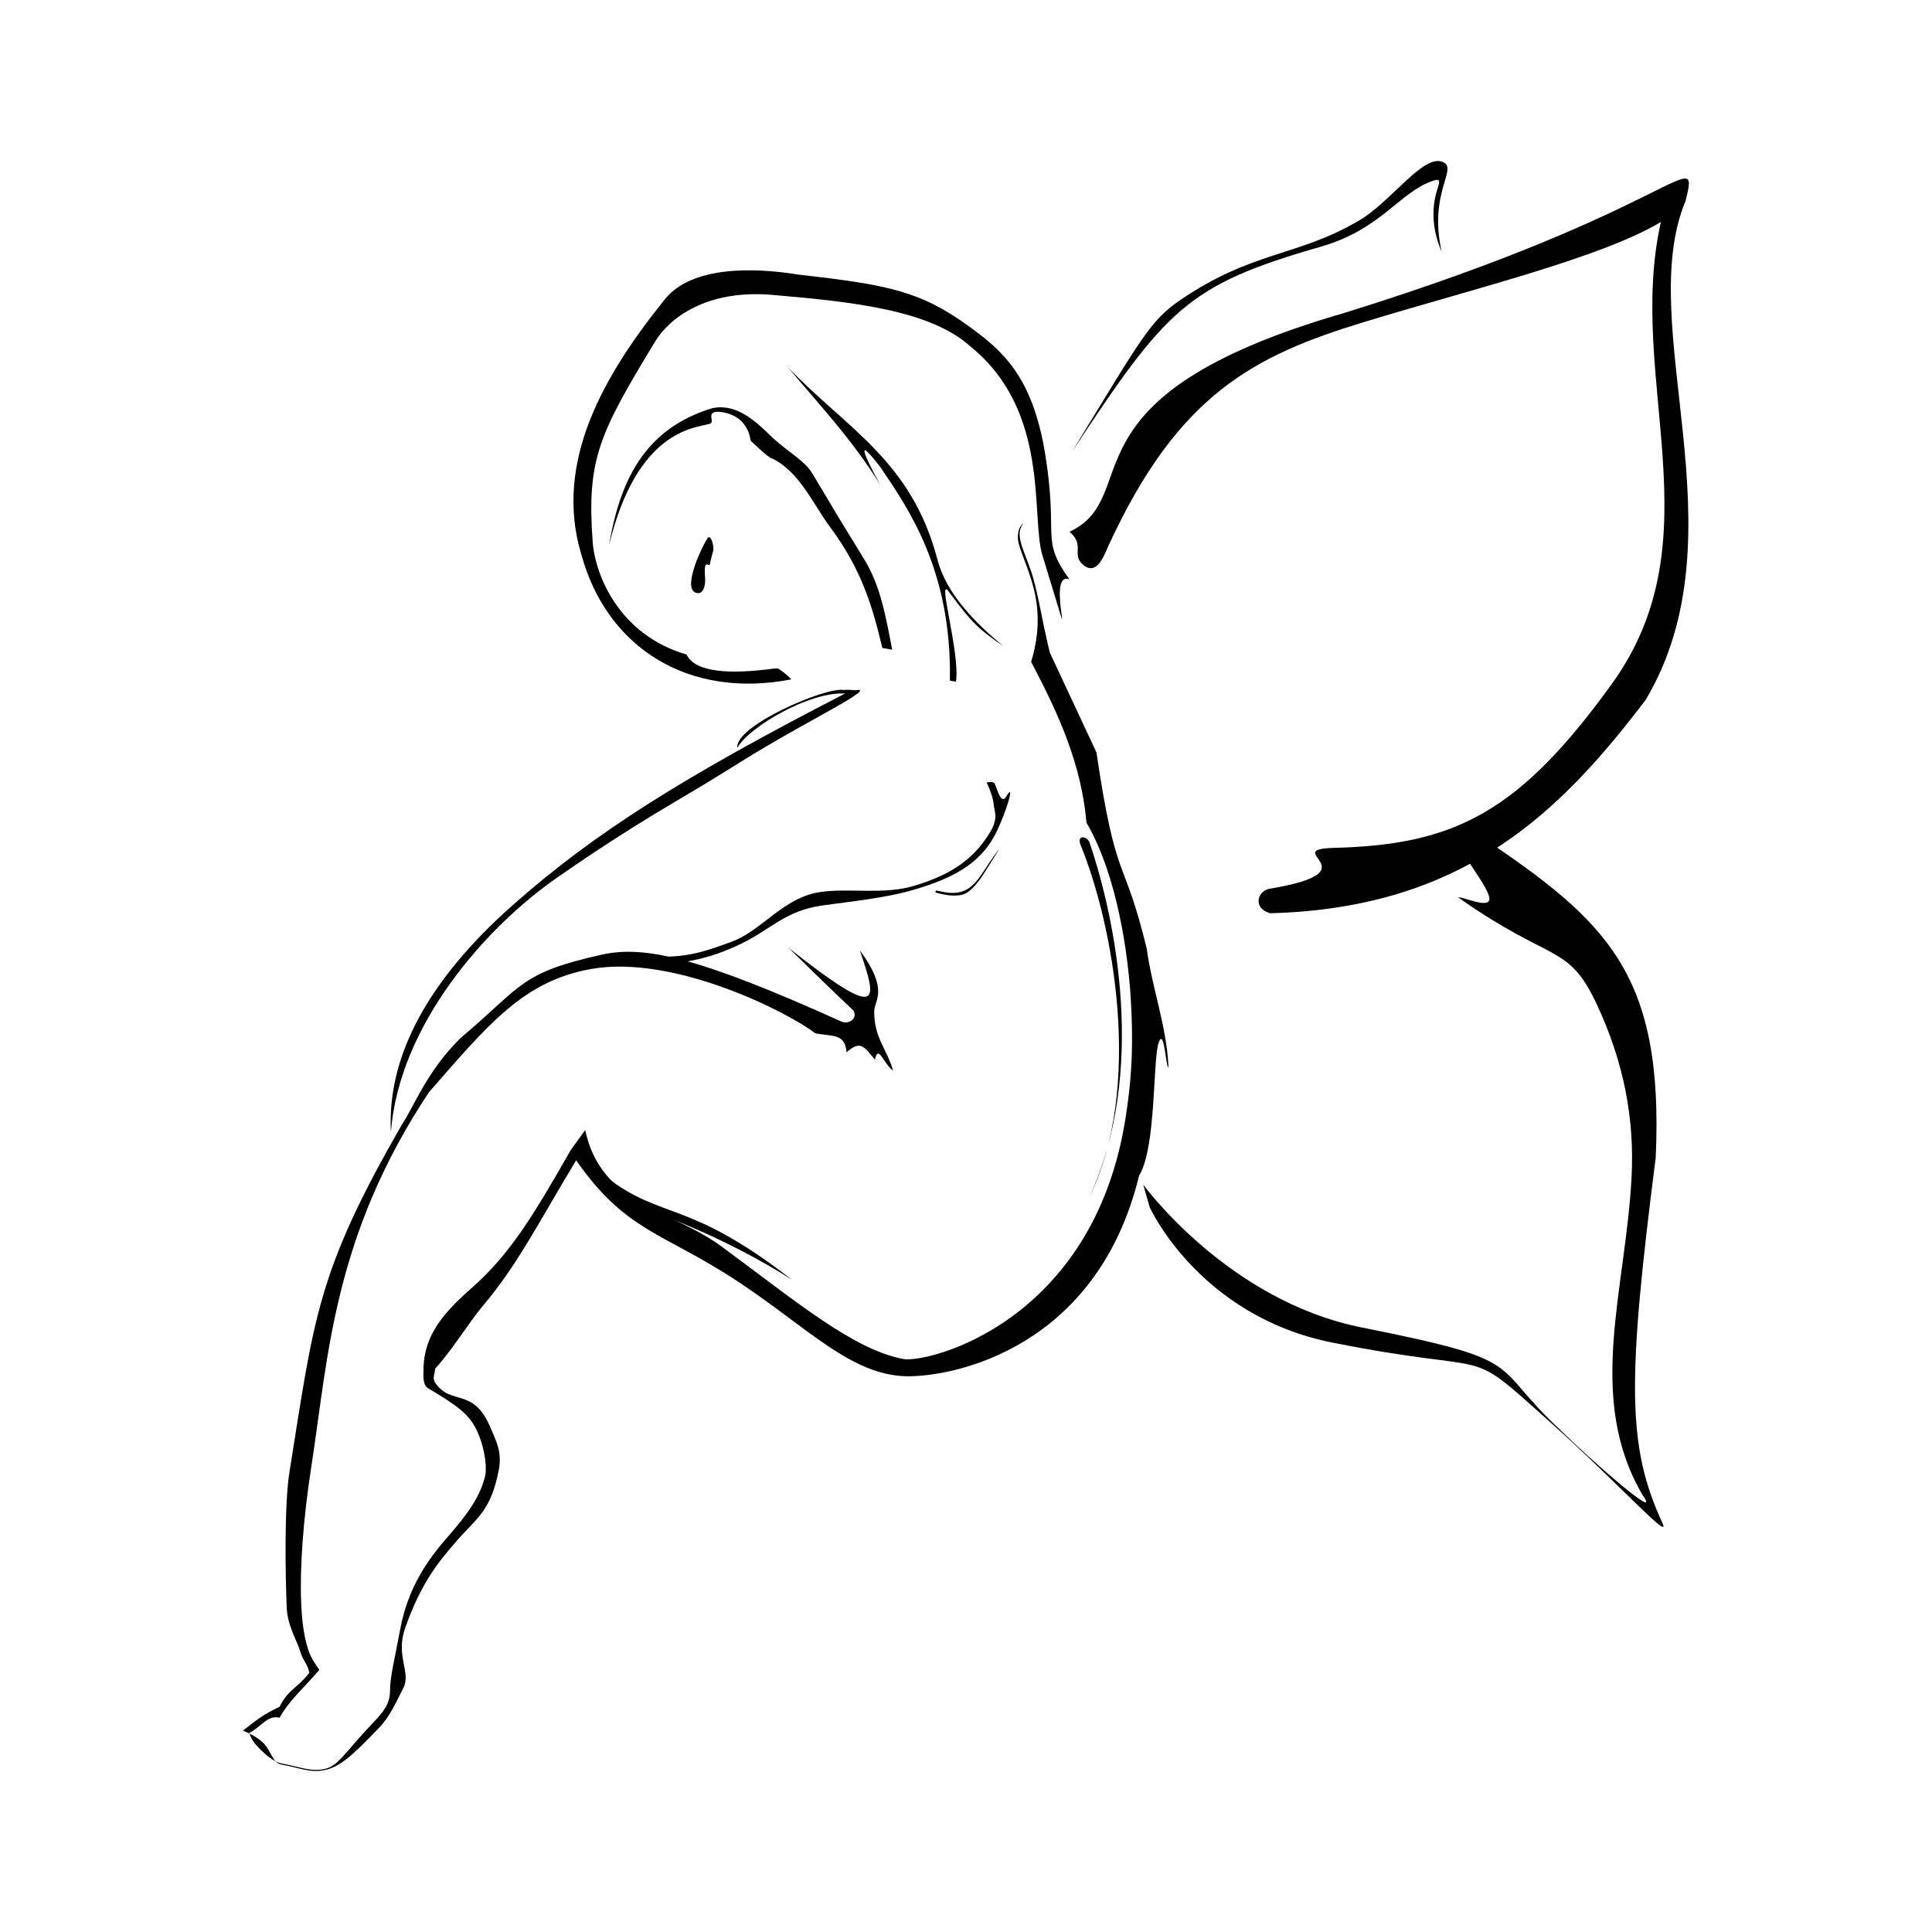 <svg:svg xmlns:dc="http://purl.org/dc/elements/1.1/" xmlns:ns1="http://sodipodi.sourceforge.net/DTD/sodipodi-0.dtd" xmlns:ns2="http://www.inkscape.org/namespaces/inkscape" xmlns:ns4="http://creativecommons.org/ns#" xmlns:rdf="http://www.w3.org/1999/02/22-rdf-syntax-ns#" xmlns:svg="http://www.w3.org/2000/svg" height="1752.271" id="svg4000" version="1.1" viewBox="365.88 668.462 1752.271 1752.271" width="1752.271" ns1:docname="fairy-res.svg" ns2:export-filename="D:\etc\img\deviant\fairy1.png" ns2:export-xdpi="90" ns2:export-ydpi="90" ns2:version="0.48.2 r9819">
  <svg:defs id="defs4004" />
  <ns1:namedview bordercolor="#666666" borderopacity="1" gridtolerance="10" guidetolerance="10" id="namedview4002" objecttolerance="10" pagecolor="#ffffff" showgrid="false" ns2:current-layer="layer3" ns2:cx="855.12028" ns2:cy="1973.9983" ns2:pageopacity="0" ns2:pageshadow="2" ns2:window-height="741" ns2:window-maximized="1" ns2:window-width="1366" ns2:window-x="-9" ns2:window-y="-9" ns2:zoom="0.40901274" />
  <svg:g id="layer3" ns1:insensitive="true" ns2:groupmode="layer" ns2:label="vector">
    <svg:g id="g3432">
      <svg:g id="g3265-5" style="display:inline" transform="translate(-0.202,-4.379)">
        <svg:g id="g3267-5">
          <svg:path d="m 969.18,944.18 c -54.621,67.798 -101.243,146.986 -75.938,231.265 23.47,85.981 98.275,131.544 190.618,113.539 0,0 -4.354,-4.816 -11.887,-9.718 -0.398,-0.259 -4.432,0.01 -4.432,0.01 -38.712,5.139 -70.807,3.881 -78.759,-12.815 -60.138,-17.314 -82.826,-70.783 -85.149,-102.222 -5.484,-74.212 5.498,-97.579 56.693,-181.703 13.146,-21.602 47.038,-47.258 105.932,-42.261 73.751,6.258 143.539,13.908 179.955,46.771 73.391,59.182 54.33,155.723 65.52,190.115 36.955,120.094 0.569,12.198 24.259,21.089 -26.673,-37.082 -9.698,-37.118 -21.834,-112.836 -11.523,-71.891 -39.474,-94.893 -69.206,-116.562 -43.814,-31.932 -73.943,-37.871 -154.135,-46.866 -42.266,-6.969 -97.584,-7.659 -121.638,22.198 z" id="path3269-1" style="font-size:medium;font-style:normal;font-variant:normal;font-weight:normal;font-stretch:normal;text-indent:0;text-align:start;text-decoration:none;line-height:normal;letter-spacing:normal;word-spacing:normal;text-transform:none;direction:ltr;block-progression:tb;writing-mode:lr-tb;text-anchor:start;baseline-shift:baseline;color:#000000;fill:#000000;fill-opacity:1;stroke:none;stroke-width:1px;marker:none;visibility:visible;display:inline;overflow:visible;enable-background:accumulate;font-family:Sans;-inkscape-font-specification:Sans" ns1:nodetypes="cccsccssscccsscsc" ns2:connector-curvature="0" />
          <svg:path d="m 1010.309,1182.359 c -0.358,9.055 -6.431,-7.952 -4.675,15.647 0.206,5.456 -1.349,13.767 -7.48,12.702 -13.3,-2.311 1.927,-37.145 9.467,-49.494 2.66,-4.466 6.015,5.34 5.467,10.5 z" id="path3271-7" style="font-size:medium;font-style:normal;font-variant:normal;font-weight:normal;font-stretch:normal;text-indent:0;text-align:start;text-decoration:none;line-height:normal;letter-spacing:normal;word-spacing:normal;text-transform:none;direction:ltr;block-progression:tb;writing-mode:lr-tb;text-anchor:start;baseline-shift:baseline;color:#000000;fill:#000000;fill-opacity:1;stroke:none;stroke-width:1px;marker:none;visibility:visible;display:inline;overflow:visible;enable-background:accumulate;font-family:Sans;-inkscape-font-specification:Sans" ns1:nodetypes="ccsccc" ns2:connector-curvature="0" />
          <svg:path d="m 1011.882,1043.12 c -56.879,17.342 -82.567,59.499 -93.327,123.885 25.173,-103.769 77.124,-105.889 90.943,-109.7 5.473,-1.51 -1.925,-8.378 4.475,-10.605 4.103,-1.428 18.61,0.764 26.061,9.832 7.475,9.098 5.644,15.061 7.544,16.698 1.9,1.637 16.831,16.059 18.91,15.493 24.787,12.035 36.545,40.681 52.567,62.284 28.578,38.532 38.227,71.542 47.292,109.533 l 8.915,1.552 c -5.962,-31.016 -10.703,-58.1 -25.299,-81.858 -23.699,-38.575 -22.165,-36.156 -46.967,-77.736 -6.954,-11.659 -19.434,-17.689 -36.276,-32.644 -15.87,-15.91 -33.414,-31.516 -54.837,-26.734 z" id="path3273-1" style="font-size:medium;font-style:normal;font-variant:normal;font-weight:normal;font-stretch:normal;text-indent:0;text-align:start;text-decoration:none;line-height:normal;letter-spacing:normal;word-spacing:normal;text-transform:none;direction:ltr;block-progression:tb;writing-mode:lr-tb;text-anchor:start;baseline-shift:baseline;color:#000000;fill:#000000;fill-opacity:1;stroke:none;stroke-width:1px;marker:none;visibility:visible;display:inline;overflow:visible;enable-background:accumulate;font-family:Sans;-inkscape-font-specification:Sans" ns1:nodetypes="ccsssscsccsscc" ns2:connector-curvature="0" />
          <svg:path d="m 1289.755,1164.827 c 1.742,6.959 5.399,15.497 8.831,25.307 6.863,19.62 14.075,45.499 2.727,82.991 25.204,47.936 45.485,92.639 50.184,145.878 28.683,49.197 37.816,121.992 40.095,158.811 3.029,48.935 0.033,78.769 -4.577,108.477 -28.908,186.268 -180.05,223.322 -201.835,219.1 -45.033,-8.729 -94.159,-49.936 -164.589,-101.968 -45.492,-33.609 -109.289,-37.44 -123.748,-105.653 l -13.247,18.382 c -33.761,59.182 -55.183,94.661 -90.26,125.348 -24.487,21.68 -42.987,42.168 -43.136,73.592 -0.121,5.105 -0.905,13.825 4.126,16.827 22.668,13.526 33.225,20.722 40.392,31.524 9.809,14.785 13.665,38.828 11.296,48.398 -4.609,18.617 -15.686,34.081 -33.512,54.469 -17.826,20.387 -36.31,45.744 -43.438,84.25 -4.912,26.535 -9.208,42.949 -9.22,55.219 -0.011,12.27 -5.448,19.058 -15.091,29.215 -26.346,27.752 -31.685,39.454 -44.22,42.254 -12.535,2.8 -22.7,-2.022 -39.219,-5.031 -7.2,-1.312 -15.689,-8.799 -22.281,-16 -6.263,-6.842 -6.31,-11.155 -6.753,-11.791 9.441,-4.147 16.577,-16.727 27.374,-13.637 9.17,-16.515 24.061,-28.986 36.035,-43.525 -9.826,-13.377 -10.103,-19.146 -11.25,-22.327 -2.757,-9.33 -4.514,-22.239 -5.188,-38.031 -1.347,-31.584 1.615,-74.786 9.312,-124.625 15.395,-99.679 19.763,-207.859 106.5,-338.75 53.117,-60.611 85.166,-100.688 146.727,-111.772 76.259,-13.731 180.897,40.319 203.593,58.209 14.612,3.185 27.176,-0.593 28.509,17.279 13.02,-11.46 16.019,-4.784 25.818,6.73 2.724,-15.07 8.199,4.7 16.424,9.801 -6.481,-21.155 -17.393,-29.78 -17.15,-54.296 0.344,-9.541 13.525,-18.93 -13.025,-54.602 15.883,46.858 21.187,65.452 -64.699,-2.397 19.916,19.557 44.112,43.086 58.833,56.837 4.222,7.375 -4.167,12.834 -10.645,10.155 -129.4,-58.479 -178.985,-69.383 -217.534,-60.785 -75.037,16.736 -71.698,28.201 -127.44,75.009 -31.26,30.205 -43.569,64.124 -53.656,78.754 -77.539,134.621 -79.745,175.26 -102.24,315.724 -4.652,29.049 -3.779,91.43 -2.428,123.115 0.675,15.842 9.339,29.655 12.134,39.114 2.679,9.067 7.244,12.146 8.303,19.728 -11.641,14.728 -19.004,14.787 -26.978,30.738 -15.843,7.383 -22.188,13.131 -32.576,21.128 l -0.469,0.281 0.312,0.438 c 0,0 12.096,4.452 18.741,11.711 6.645,7.259 7.796,17.352 15.509,18.757 16.404,2.989 26.742,7.909 39.625,5.031 12.883,-2.878 23.219,-11.037 49.61,-38.836 9.798,-10.322 15.766,-24.505 21.485,-35.435 7.359,-14.064 -7.276,-29.145 1.675,-54.494 14.433,-40.873 29.728,-59.555 47.51,-79.891 17.781,-20.336 30.226,-26.305 37.398,-63.371 3.24,-16.747 -2.544,-26.712 -7.678,-38.893 -15.403,-36.543 -35.243,-19.147 -49.781,-40.08 -3.195,-4.601 -0.376,-8.134 -0.262,-12.958 15.988,-17.585 30.143,-41.333 42.917,-56.543 32.041,-37.956 50.089,-74.696 84.98,-132.503 46.225,65.968 78.504,64.665 147.822,110.671 62.023,41.164 102.077,84.462 152.054,85.176 43.269,0.618 172.764,-25.894 210.684,-181.89 15.659,-25.375 12.369,-103.927 17.637,-120.134 5.268,-16.207 6.64,23.523 9.079,21.671 -1.886,-38.428 -14.773,-70.745 -19.715,-107.339 -21.085,-86.92 -27.538,-55.908 -45.648,-178.113 l -42.312,-90.592 c -8.223,-33.944 -10.665,-55.734 -17.548,-75.412 -3.447,-9.855 -7.074,-17.964 -8.781,-24.781 -1.707,-6.818 -1.531,-12.261 2.531,-17.094 -5.76,3.942 -5.617,13.256 -4.652,17.452 z" id="path3275-1" style="font-size:medium;font-style:normal;font-variant:normal;font-weight:normal;font-stretch:normal;text-indent:0;text-align:start;text-decoration:none;line-height:normal;letter-spacing:normal;word-spacing:normal;text-transform:none;direction:ltr;block-progression:tb;writing-mode:lr-tb;text-anchor:start;baseline-shift:baseline;color:#000000;fill:#000000;fill-opacity:1;stroke:none;stroke-width:1px;marker:none;visibility:visible;display:inline;overflow:visible;enable-background:accumulate;font-family:Sans;-inkscape-font-specification:Sans" ns1:nodetypes="csccssssccccssssssssssccccsscscccccccccsccssscccccsssssssssscccsscsccccsscc" ns2:connector-curvature="0" />
          <svg:path d="m 1260.943,1382.491 c 2.71,5.623 5.827,13.726 6.41,20.065 0.583,6.339 4.489,12.168 -3.229,24.998 -17.018,28.29 -40.815,40.079 -68.587,48.597 -27.772,8.518 -58.506,1.858 -85.324,5.718 -33.733,4.855 -52.775,34.799 -80.263,44.98 -41.55,15.389 -46.835,14.595 -114.637,13.453 l -5.609,4.025 c 65.836,9.806 102.562,-2.947 129.131,-15.808 26.57,-12.861 39.312,-29.58 72.794,-34.399 26.774,-3.854 58.09,-6.558 85.999,-15.118 27.909,-8.56 56.613,-20.429 71.545,-50.268 9.902,-19.788 17.982,-47.796 9.647,-33.619 -4.859,8.265 -8.157,-6.581 -10.826,-12.118 -2.973,-1.54 -4.635,-0.643 -7.049,-0.506 z" id="path3277-5" style="font-size:medium;font-style:normal;font-variant:normal;font-weight:normal;font-stretch:normal;text-indent:0;text-align:start;text-decoration:none;line-height:normal;letter-spacing:normal;word-spacing:normal;text-transform:none;direction:ltr;block-progression:tb;writing-mode:lr-tb;text-anchor:start;baseline-shift:baseline;color:#000000;fill:#000000;fill-opacity:1;stroke:none;stroke-width:1px;marker:none;visibility:visible;display:inline;overflow:visible;enable-background:accumulate;font-family:Sans;-inkscape-font-specification:Sans" ns1:nodetypes="csssssccssssscc" ns2:connector-curvature="0" />
          <svg:path d="m 1131.094,1298.625 c -16.477,-2.87 -98.915,32.784 -96.25,52.344 10.724,-18.762 65.062,-50.947 97.725,-49.12 -145.934,75.152 -227.351,126.195 -302.003,192.414 -75.008,66.535 -113.648,135.753 -109.941,205.3 7.517,-97.009 85.876,-185.72 150.812,-230.811 75.625,-52.512 109.093,-69.062 150.033,-94.709 33.527,-21.003 46.407,-28.678 98.962,-57.846 32.649,-18.121 26.659,-18.162 22.226,-17.349 -4.955,-0.301 -7.667,-0.494 -11.565,-0.223 z" id="path3279-2" style="font-size:medium;font-style:normal;font-variant:normal;font-weight:normal;font-stretch:normal;text-indent:0;text-align:start;text-decoration:none;line-height:normal;letter-spacing:normal;word-spacing:normal;text-transform:none;direction:ltr;block-progression:tb;writing-mode:lr-tb;text-anchor:start;baseline-shift:baseline;color:#000000;fill:#000000;fill-opacity:1;stroke:none;stroke-width:2;marker:none;visibility:visible;display:inline;overflow:visible;enable-background:accumulate;font-family:Sans;-inkscape-font-specification:Sans" ns1:nodetypes="cccscsssccc" ns2:connector-curvature="0" />
          <svg:path d="m 1164.408,1112.503 c 0,0 -32.142,-57.639 -0.031,-16.227 24.85,36.704 65.037,93.288 63.239,193.871 l 5.46,0.949 c 4.173,-25.888 -18.344,-99.477 -5.912,-80.838 20.521,27.59 26.622,33.327 48.741,48.458 -24.122,-19.883 -51.435,-46.961 -59.531,-78.097 -23.326,-89.714 -82.014,-118.81 -135.627,-174.608 27.383,32.815 58.283,65.363 83.662,106.492 z" id="path3281-7" style="font-size:medium;font-style:normal;font-variant:normal;font-weight:normal;font-stretch:normal;text-indent:0;text-align:start;text-decoration:none;line-height:normal;letter-spacing:normal;word-spacing:normal;text-transform:none;direction:ltr;block-progression:tb;writing-mode:lr-tb;text-anchor:start;baseline-shift:baseline;color:#000000;fill:#000000;fill-opacity:1;stroke:none;stroke-width:1px;marker:none;visibility:visible;display:inline;overflow:visible;enable-background:accumulate;font-family:Sans;-inkscape-font-specification:Sans" ns1:nodetypes="ccccccsccc" ns2:connector-curvature="0" />
          <svg:path d="m 1894.859,854.987 c 13.493,-54.136 -6.683,7.617 -309.46,101.653 -264.603,76.55 -179.441,165.406 -249.282,198.527 14.207,11.968 1.699,20.316 11.802,29.456 12.864,11.639 19.63,-8.388 23.206,-16.176 63.319,-137.919 131.944,-173.023 232.56,-203.657 100.317,-30.543 215.06,-58.34 268.767,-90.638 -31.843,142.125 50.832,286.747 -44.254,418.641 -83.874,116.342 -142.26,146.228 -251.458,149.015 -52.385,1.337 36.72,20.857 -58.261,36.949 -12.338,1.442 -16.425,18.165 -0.341,22.357 178.044,-4.554 265.152,-94.631 340.475,-193.43 89.801,-150.925 -11.168,-339.176 36.247,-452.696 z" id="path3283-6" style="font-size:medium;font-style:normal;font-variant:normal;font-weight:normal;font-stretch:normal;text-indent:0;text-align:start;text-decoration:none;line-height:normal;letter-spacing:normal;word-spacing:normal;text-transform:none;direction:ltr;block-progression:tb;writing-mode:lr-tb;text-anchor:start;baseline-shift:baseline;color:#000000;fill:#000000;fill-opacity:1;stroke:none;stroke-width:1px;marker:none;visibility:visible;display:inline;overflow:visible;enable-background:accumulate;font-family:Sans;-inkscape-font-specification:Sans" ns1:nodetypes="cccssscsscccc" ns2:connector-curvature="0" />
          <svg:path d="m 1708.634,1431.227 c 115.112,77.289 166.6,124.695 159.146,291.377 -25.997,203.509 -25.992,262.13 6.141,331.758 8.017,17.372 -40.317,-36.544 -101.113,-90.993 -81.591,-73.074 -43.181,-41.903 -198.234,-72.83 -121.333,-24.201 -165.801,-122.9 -165.801,-122.9 l -5.796,-20.375 c 0,0 76.317,105.244 198.175,129.55 155.038,30.924 113.683,31.714 180.942,93.734 22.336,22.433 93.222,85.174 73.791,58.3 -51.804,-88.427 -15.289,-185.517 -9.998,-288.682 2.646,-51.583 -6.485,-103.433 -32.155,-157.693 -25.671,-54.26 -40.811,-36.129 -124.996,-95.663 3.127,-1.318 29.121,11.329 28.18,0.68 -0.941,-10.65 -28.817,-44.598 -25.852,-46.201 5.929,-3.207 11.749,-6.615 17.572,-10.06 z" id="path3285-1" style="font-size:medium;font-style:normal;font-variant:normal;font-weight:normal;font-stretch:normal;text-indent:0;text-align:start;text-decoration:none;line-height:normal;letter-spacing:normal;word-spacing:normal;text-transform:none;direction:ltr;block-progression:tb;writing-mode:lr-tb;text-anchor:start;baseline-shift:baseline;color:#000000;fill:#000000;fill-opacity:1;stroke:none;stroke-width:1px;marker:none;visibility:visible;display:inline;overflow:visible;enable-background:accumulate;font-family:Sans;-inkscape-font-specification:Sans" ns1:nodetypes="ccsssccsccsscssc" ns2:connector-curvature="0" />
        </svg:g>
        <svg:path d="m 1346.246,1439.466 c -4.05,-9.903 5.982,-8.511 8.078,-2.33 23.767,70.064 52.001,208.411 -0.293,321.833 49.184,-100.465 21.607,-247.621 -7.785,-319.502 z" id="path3287-4" style="font-size:medium;font-style:normal;font-variant:normal;font-weight:normal;font-stretch:normal;text-indent:0;text-align:start;text-decoration:none;line-height:normal;letter-spacing:normal;word-spacing:normal;text-transform:none;direction:ltr;block-progression:tb;writing-mode:lr-tb;text-anchor:start;baseline-shift:baseline;color:#000000;fill:#000000;fill-opacity:1;stroke:none;stroke-width:1px;marker:none;visibility:visible;display:inline;overflow:visible;enable-background:accumulate;font-family:Sans;-inkscape-font-specification:Sans" ns1:nodetypes="sscs" ns2:connector-curvature="0" />
        <svg:path d="m 1235.146,1482.319 c -5.271,0.722 -9.981,0.447 -19.312,-1.667 -1.428,-0.324 -1.788,1.492 -0.677,1.809 9.264,2.64 15.873,3.058 21.337,2.309 5.464,-0.749 8.498,-3.424 12.007,-6.833 7.017,-6.819 12.188,-16.693 23.931,-35.042 -15.511,19.126 -20.231,36.323 -37.285,39.424 z" id="path3289-2" style="font-size:medium;font-style:normal;font-variant:normal;font-weight:normal;font-stretch:normal;text-indent:0;text-align:start;text-decoration:none;line-height:normal;letter-spacing:normal;word-spacing:normal;text-transform:none;direction:ltr;block-progression:tb;writing-mode:lr-tb;text-anchor:start;baseline-shift:baseline;color:#000000;fill:#000000;fill-opacity:1;stroke:none;stroke-width:1px;marker:none;visibility:visible;display:inline;overflow:visible;enable-background:accumulate;font-family:Sans;-inkscape-font-specification:Sans" ns1:nodetypes="csssscc" ns2:connector-curvature="0" />
        <svg:path d="m 937.984,1764.257 -22.398,-24.206 c 50.737,39.633 74.439,20.09 168.711,93.465 -57.472,-36.511 -111.886,-56.688 -146.314,-69.258 z" id="path3291-3" style="font-size:medium;font-style:normal;font-variant:normal;font-weight:normal;font-stretch:normal;text-indent:0;text-align:start;text-decoration:none;line-height:normal;letter-spacing:normal;word-spacing:normal;text-transform:none;direction:ltr;block-progression:tb;writing-mode:lr-tb;text-anchor:start;baseline-shift:baseline;color:#000000;fill:#000000;fill-opacity:1;stroke:none;stroke-width:1px;marker:none;visibility:visible;display:inline;overflow:visible;enable-background:accumulate;font-family:Sans;-inkscape-font-specification:Sans" ns1:nodetypes="cccc" ns2:connector-curvature="0" />
      </svg:g>
      <svg:path d="m 1596.537,869.592 c -54.576,31.606 -94.802,26.602 -159.58,70.587 -28,19.012 -35.501,34.447 -98.646,137.783 85.6,-129.609 104.164,-150.931 225.578,-185.785 54.63,-15.683 71.476,-49.523 101.202,-59.557 3.844,-1.297 6.589,-2.185 5.923,2.379 -0.591,4.052 -12.44,27.607 2.399,61.72 -11.92,-53.282 14.345,-74.302 1.823,-80.97 -17.898,-9.531 -48.412,37.38 -78.699,53.843 z" id="path3299-2" style="font-size:medium;font-style:normal;font-variant:normal;font-weight:normal;font-stretch:normal;text-indent:0;text-align:start;text-decoration:none;line-height:normal;letter-spacing:normal;word-spacing:normal;text-transform:none;direction:ltr;block-progression:tb;writing-mode:lr-tb;text-anchor:start;baseline-shift:baseline;color:#000000;fill:#000000;fill-opacity:1;stroke:none;stroke-width:1px;marker:none;visibility:visible;display:inline;overflow:visible;enable-background:accumulate;font-family:Sans;-inkscape-font-specification:Sans" ns1:nodetypes="cscssscsc" ns2:connector-curvature="0" />
    </svg:g>
  </svg:g>
</svg:svg>